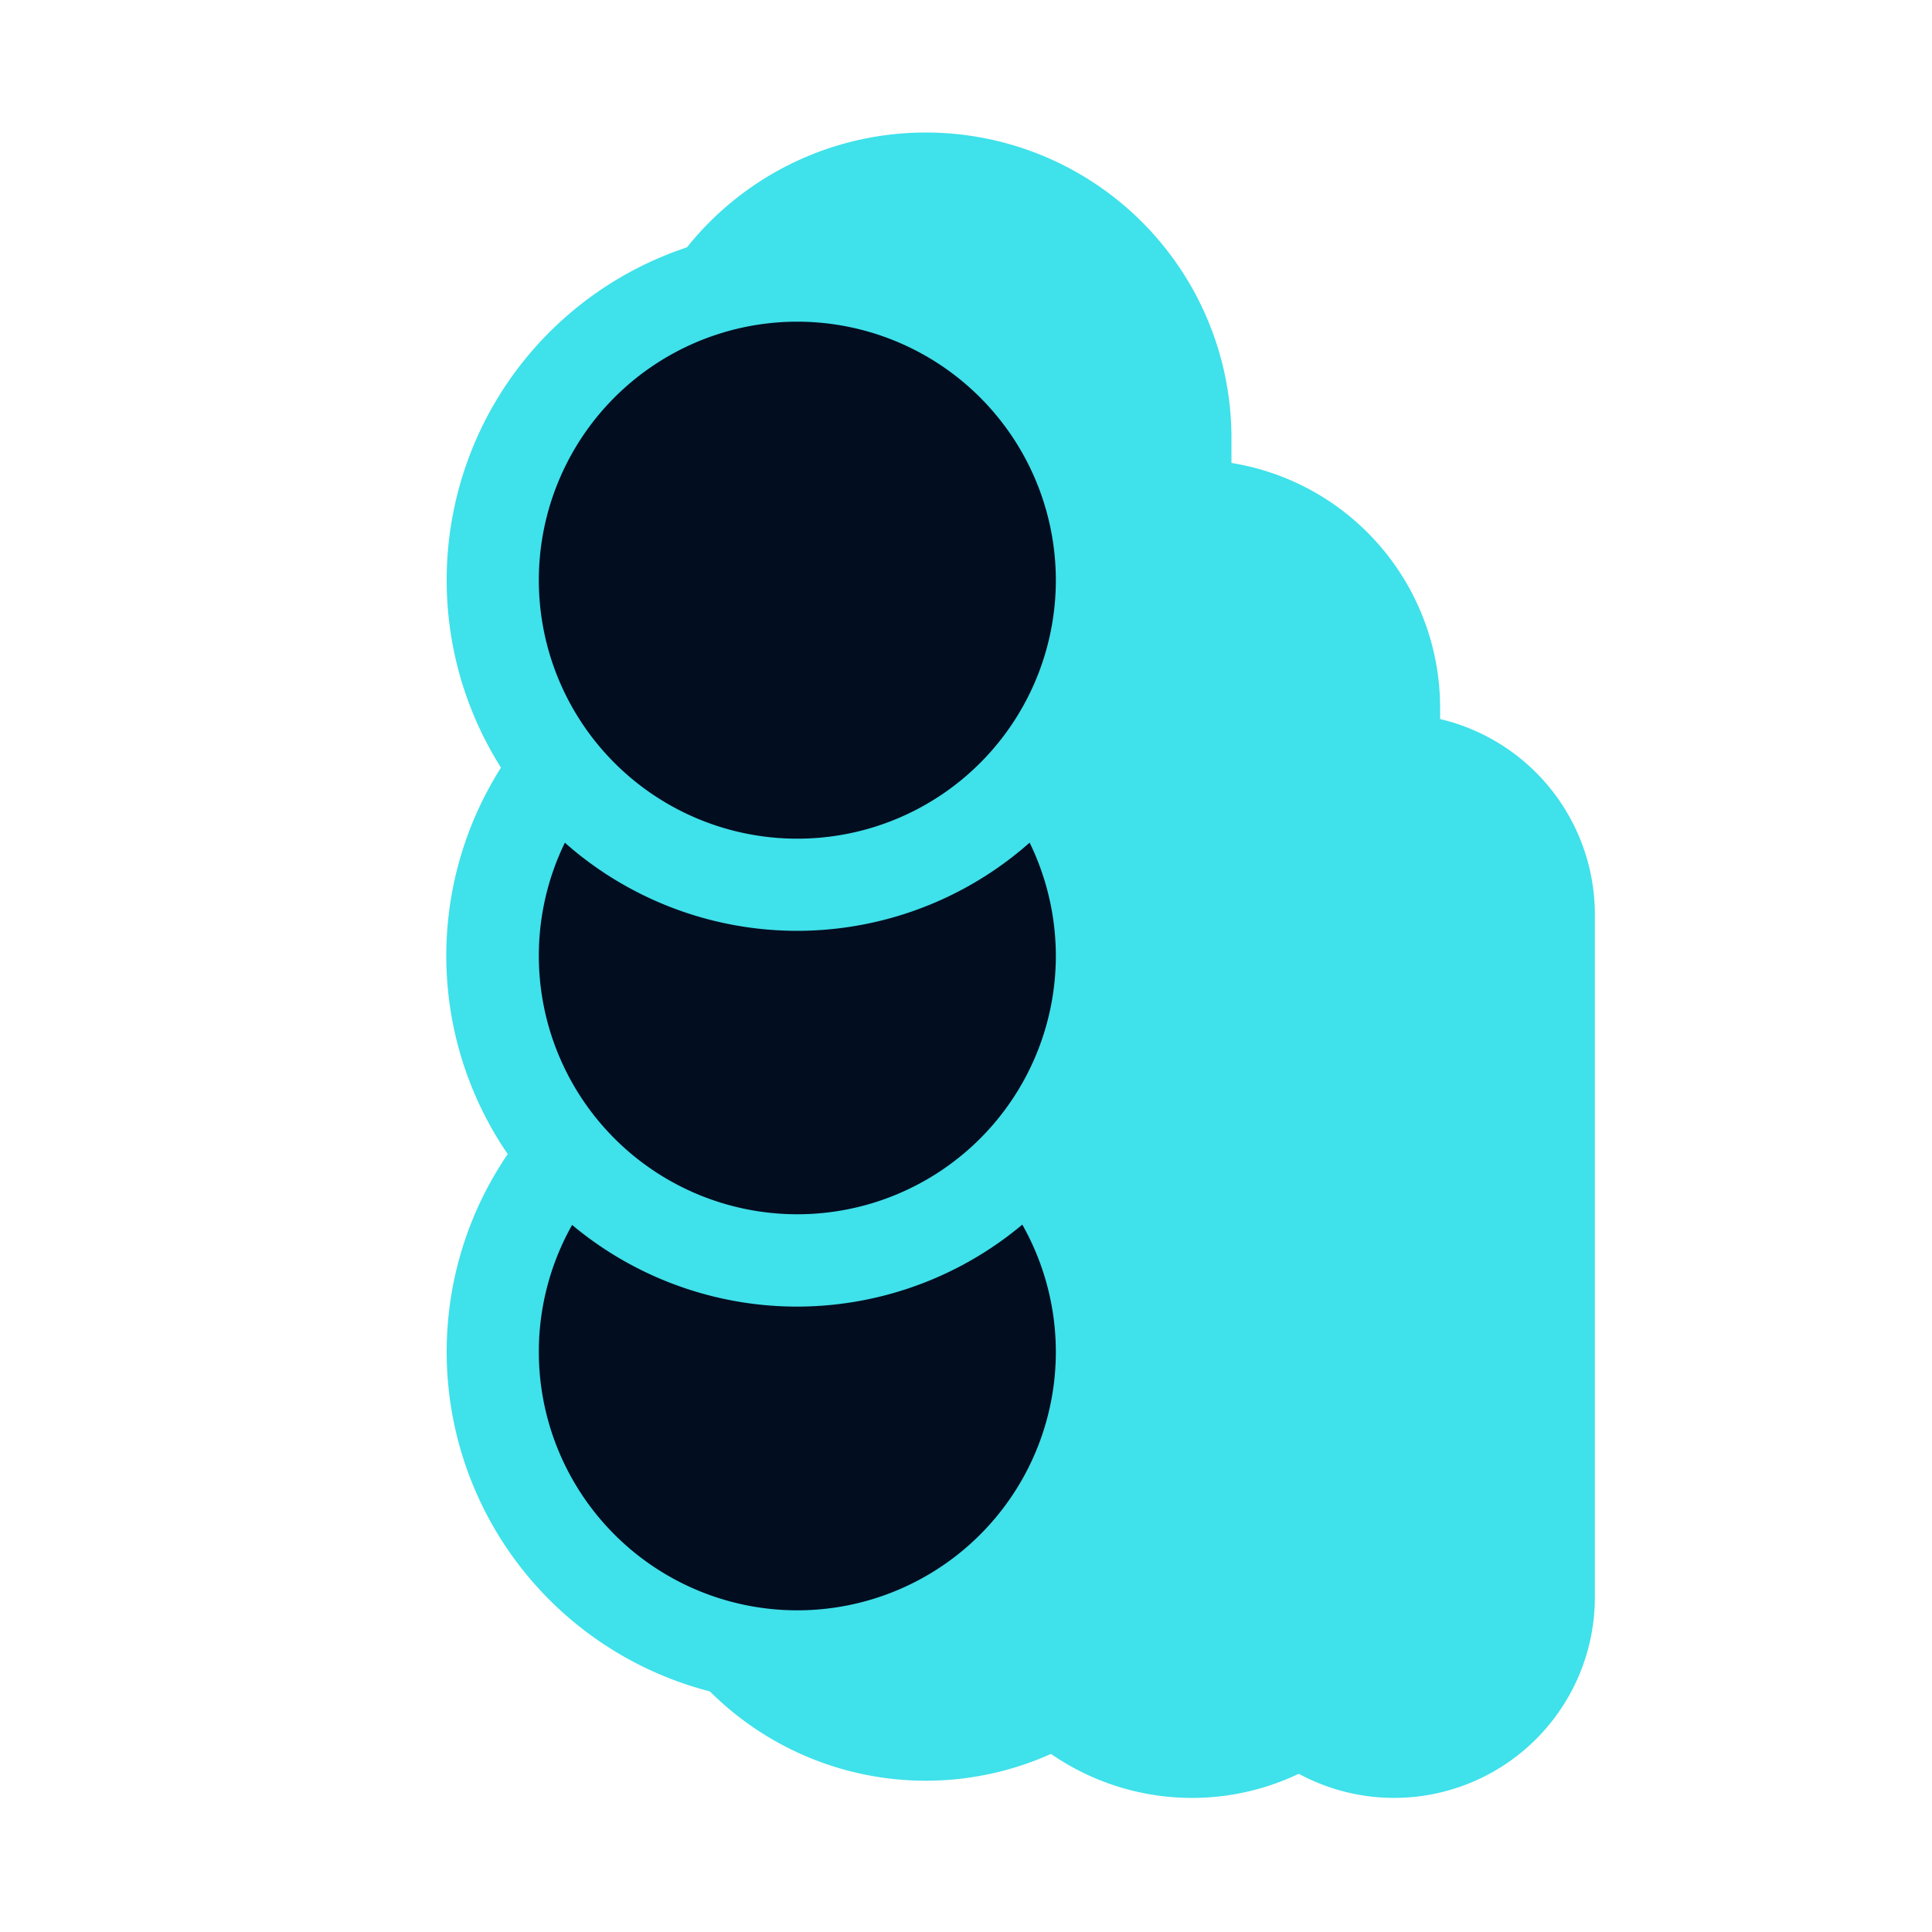 <svg xmlns="http://www.w3.org/2000/svg" viewBox="0 0 100 100"><g id="illustrations"><path d="M47.92,6.86h0A15.81,15.81,0,0,0,32.1,22.67V76.35A15.82,15.82,0,0,0,47.92,92.17h0A15.82,15.82,0,0,0,63.74,76.35V22.67A15.81,15.81,0,0,0,47.92,6.86Z" style="fill:#3fe1ea"/><path d="M61.7,23.8h0A12.84,12.84,0,0,0,48.86,36.64V80.22A12.84,12.84,0,0,0,61.7,93.06h0A12.84,12.84,0,0,0,74.54,80.22V36.64A12.84,12.84,0,0,0,61.7,23.8Z" style="fill:#3fe1ea"/><path d="M72.15,36.94c-.21,0-.41,0-.61,0V80.22A12.82,12.82,0,0,1,65.82,90.9a10.39,10.39,0,0,0,16.73-8.25V47.34A10.4,10.4,0,0,0,72.15,36.94Z" style="fill:#3fe1ea"/><circle cx="41.27" cy="69.97" r="15.77" style="fill:#030d20"/><path d="M41.27,88.12A18.15,18.15,0,1,1,59.42,70,18.17,18.17,0,0,1,41.27,88.12Zm0-31.53A13.38,13.38,0,1,0,54.65,70,13.39,13.39,0,0,0,41.27,56.59Z" style="fill:#3fe1ea"/><circle cx="41.27" cy="49.47" r="15.77" style="fill:#030d20"/><path d="M41.27,67.63A18.16,18.16,0,1,1,59.42,49.47,18.18,18.18,0,0,1,41.27,67.63Zm0-31.54A13.38,13.38,0,1,0,54.65,49.47,13.4,13.4,0,0,0,41.27,36.09Z" style="fill:#3fe1ea"/><circle cx="41.27" cy="30.03" r="15.77" style="fill:#030d20"/><path d="M41.27,48.18A18.15,18.15,0,1,1,59.42,30,18.17,18.17,0,0,1,41.27,48.18Zm0-31.53A13.38,13.38,0,1,0,54.65,30,13.39,13.39,0,0,0,41.27,16.65Z" style="fill:#3fe1ea"/></g></svg>